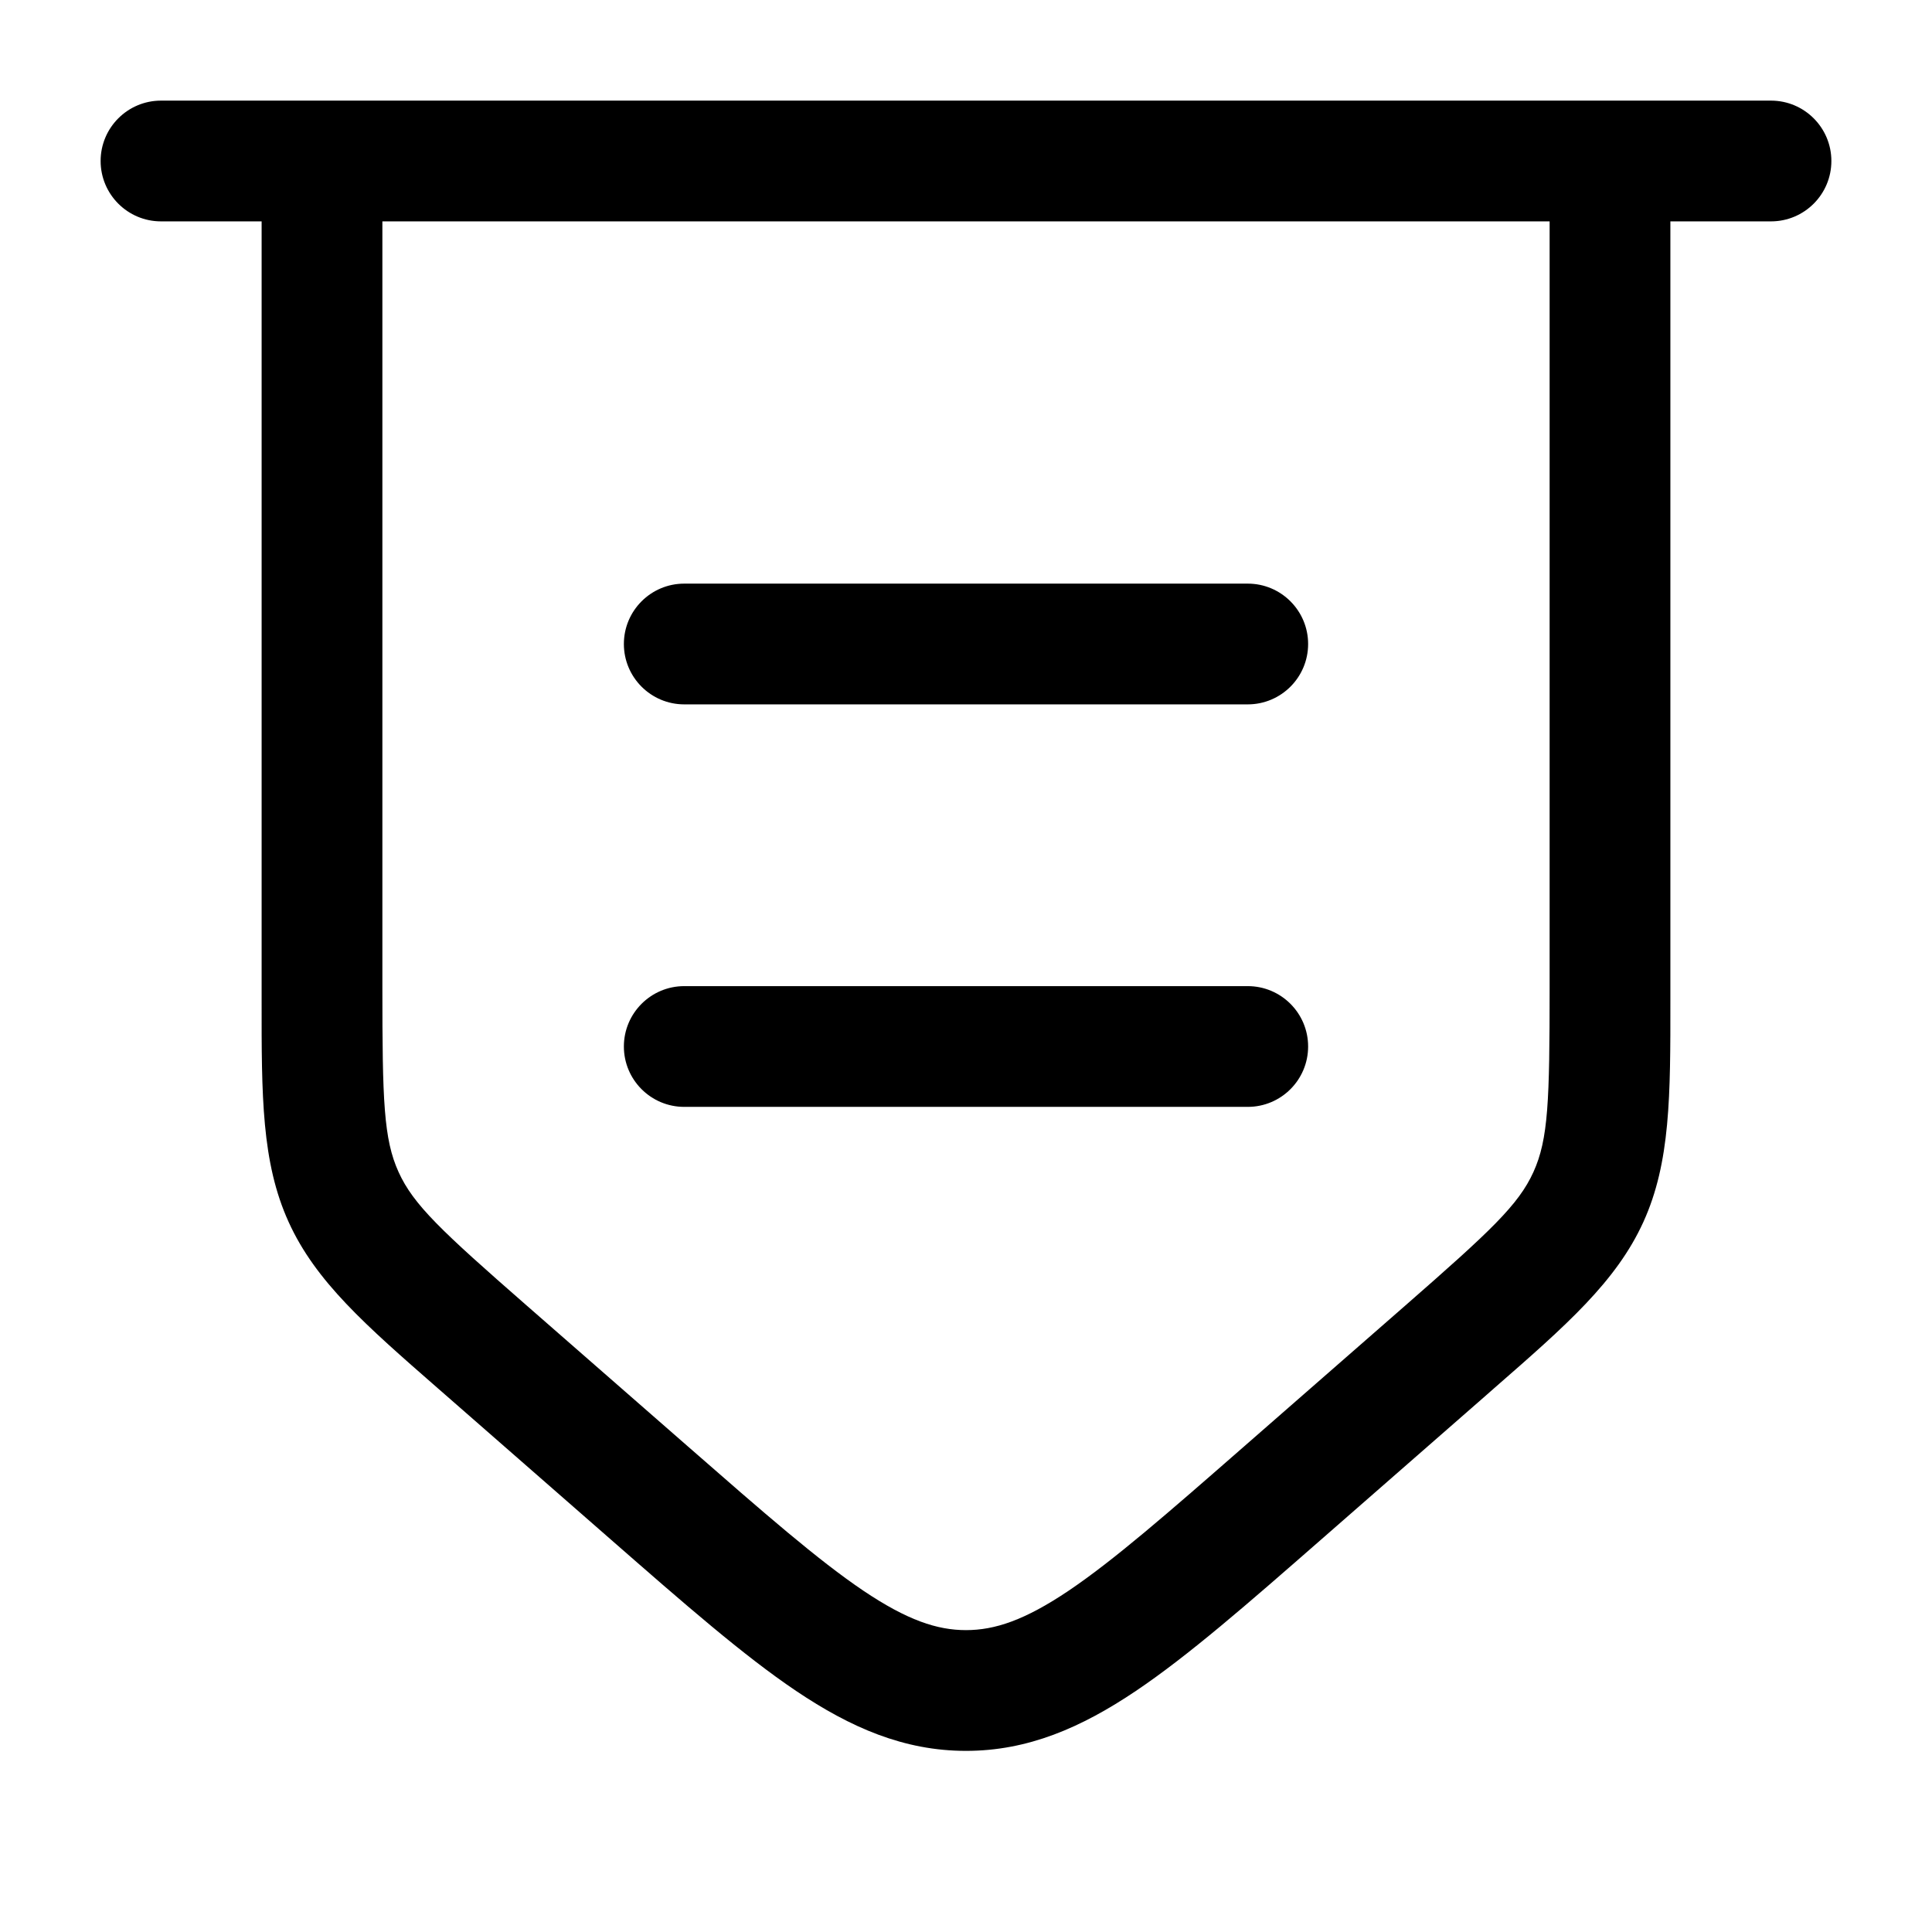 <svg width="24" height="24" viewBox="0 0 24 24" fill="currentColors" xmlns="http://www.w3.org/2000/svg">
<path fill-rule="evenodd" clip-rule="evenodd" d="M1.25 2C1.25 1.586 1.586 1.25 2 1.25H22C22.414 1.25 22.75 1.586 22.75 2C22.75 2.414 22.414 2.75 22 2.75H20.75V12.27C20.75 12.323 20.75 12.375 20.75 12.426C20.751 13.613 20.751 14.439 20.415 15.179C20.078 15.92 19.457 16.463 18.562 17.244C18.524 17.278 18.485 17.312 18.445 17.347L16.407 19.129C15.498 19.924 14.762 20.567 14.111 21.005C13.433 21.461 12.77 21.75 12 21.75C11.23 21.75 10.567 21.461 9.889 21.005C9.238 20.567 8.502 19.924 7.593 19.129L5.555 17.347C5.516 17.312 5.476 17.278 5.437 17.244C4.543 16.463 3.921 15.92 3.585 15.179C3.249 14.439 3.249 13.613 3.25 12.426C3.25 12.375 3.25 12.323 3.25 12.27V2.75H2C1.586 2.75 1.25 2.414 1.25 2ZM4.75 2.75V12.27C4.75 13.677 4.766 14.151 4.951 14.559C5.136 14.967 5.483 15.291 6.543 16.218L8.543 17.966C9.499 18.802 10.164 19.382 10.726 19.761C11.272 20.128 11.643 20.25 12 20.25C12.357 20.25 12.728 20.128 13.274 19.761C13.836 19.382 14.501 18.802 15.457 17.966L17.457 16.218C18.517 15.291 18.864 14.967 19.049 14.559C19.234 14.151 19.25 13.677 19.25 12.27V2.75H4.75ZM7.75 8C7.75 7.586 8.086 7.25 8.5 7.25H15.5C15.914 7.25 16.25 7.586 16.25 8C16.25 8.414 15.914 8.75 15.5 8.75H8.5C8.086 8.75 7.75 8.414 7.75 8ZM7.75 13C7.75 12.586 8.086 12.25 8.5 12.25H15.5C15.914 12.25 16.25 12.586 16.25 13C16.25 13.414 15.914 13.75 15.5 13.75H8.5C8.086 13.75 7.75 13.414 7.75 13Z" fill="currentColors"/>
</svg>
